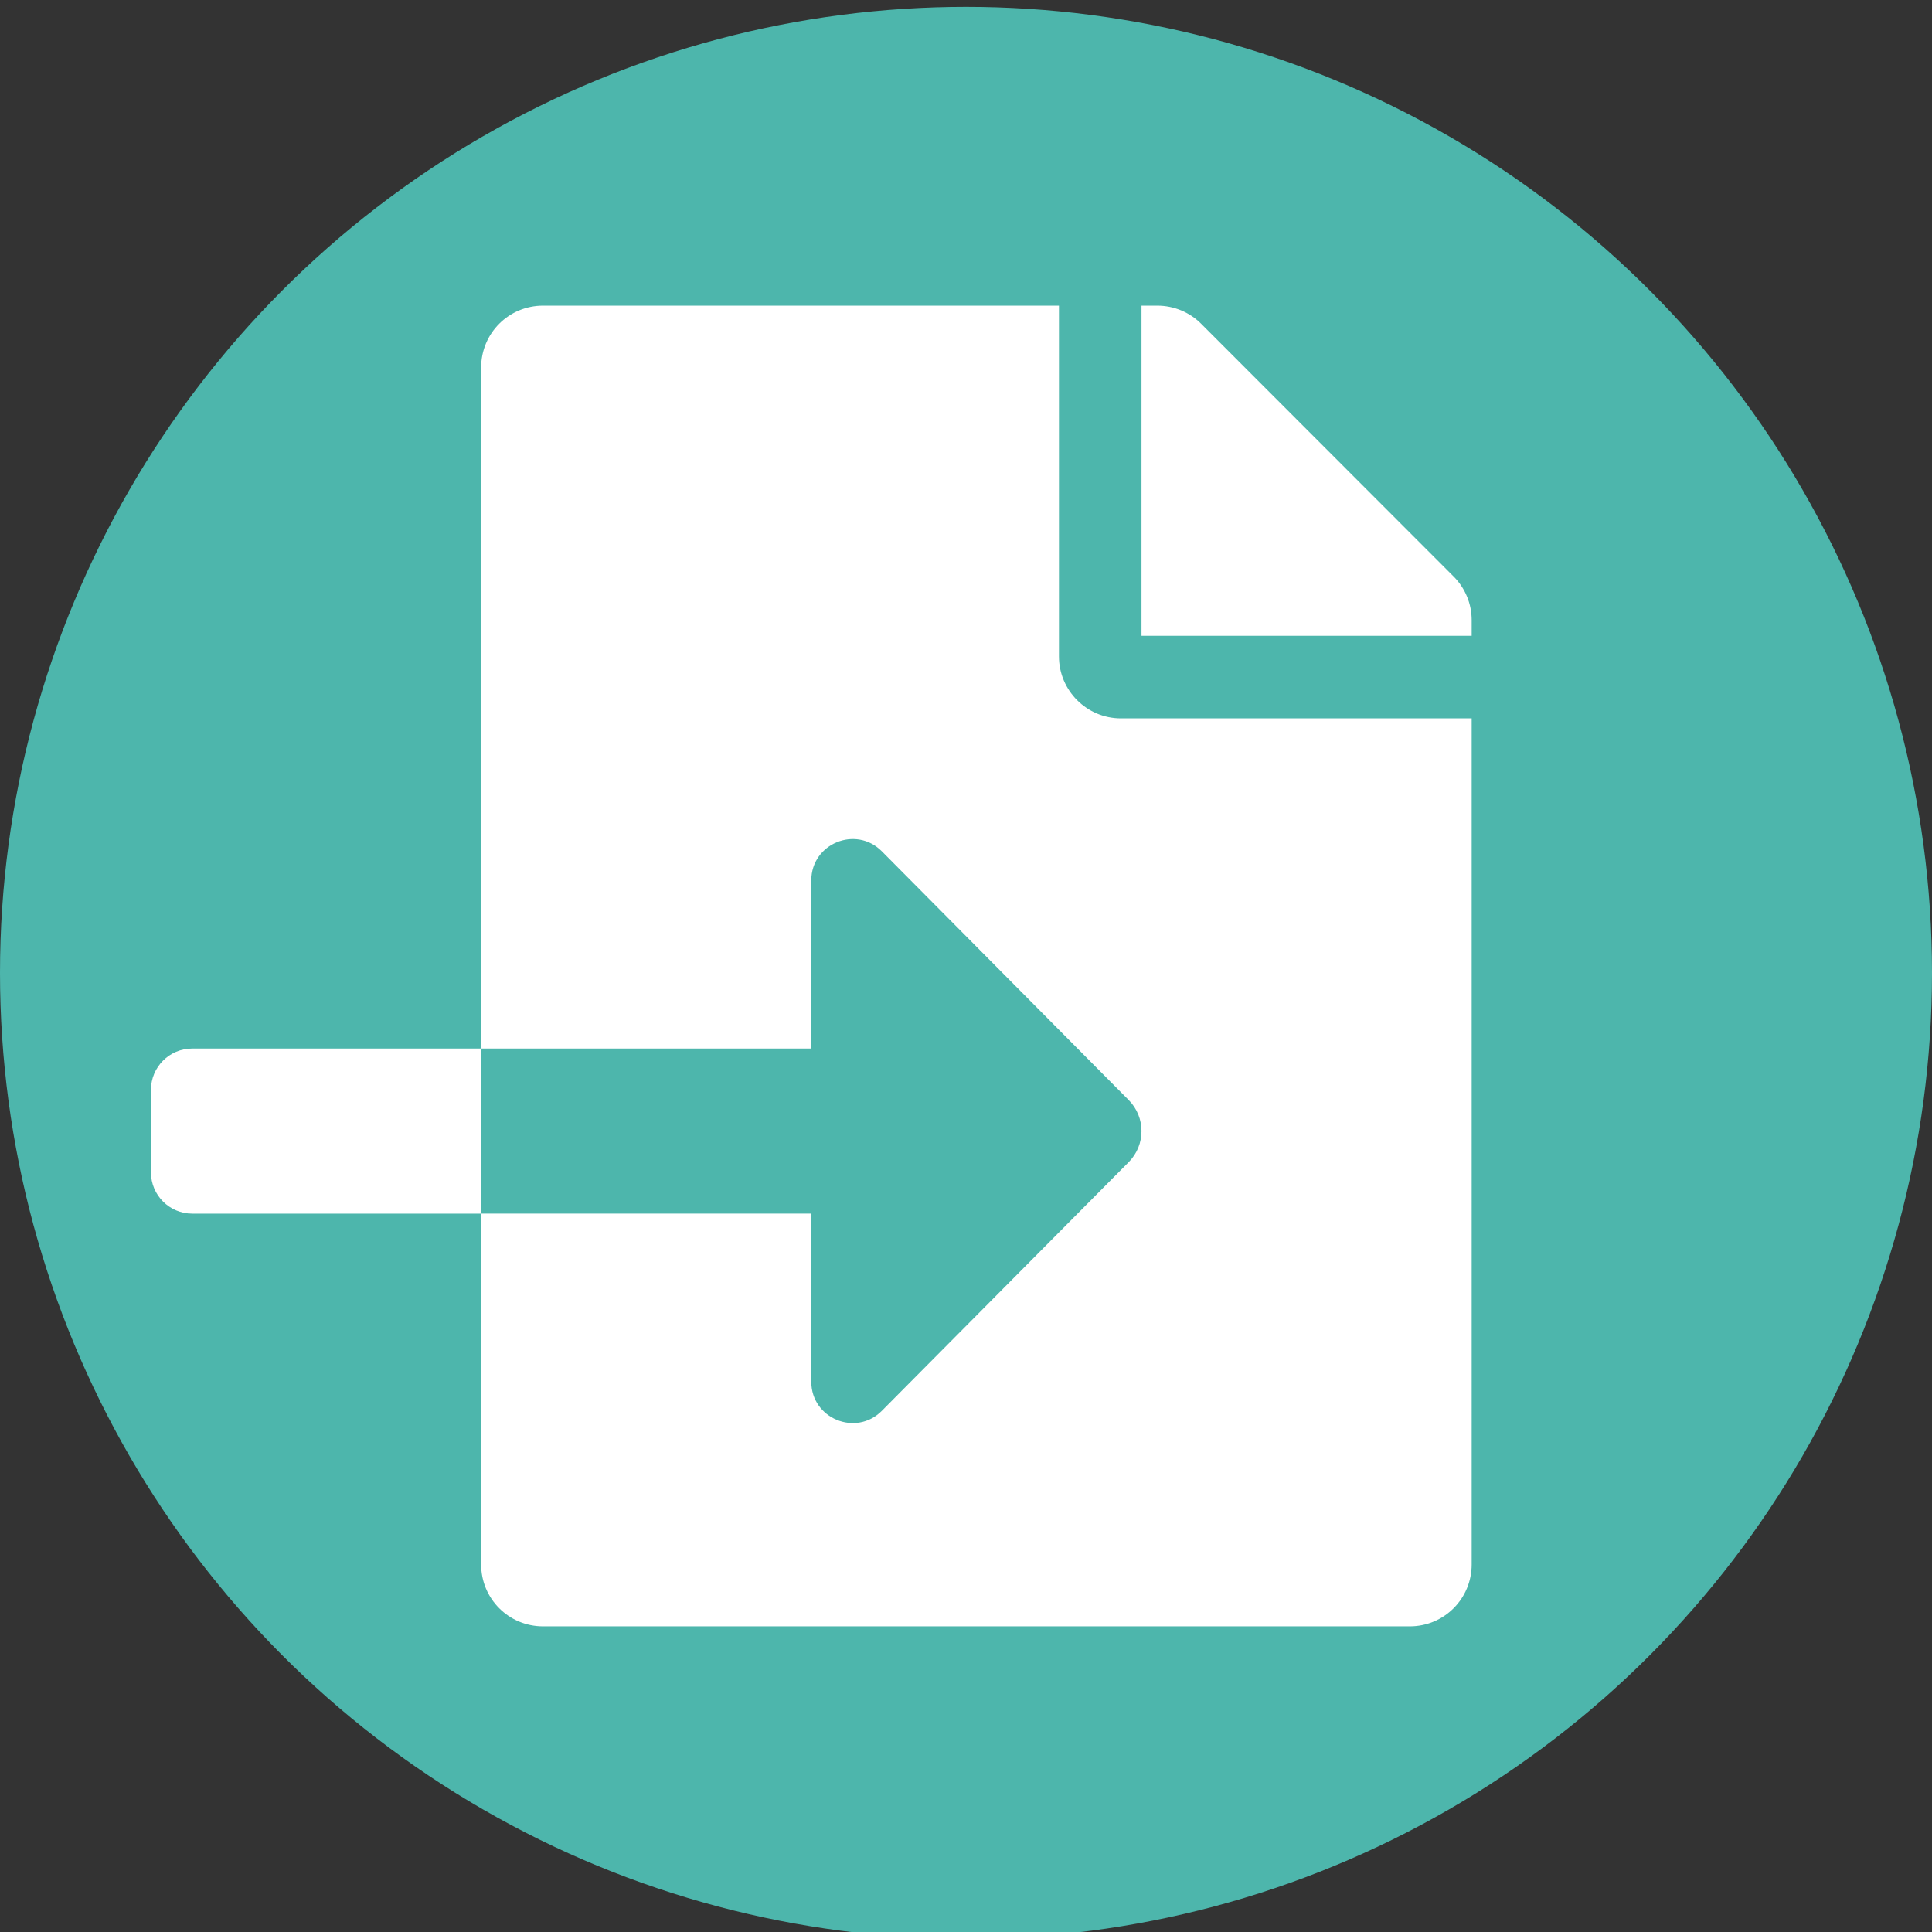<?xml version="1.0" encoding="UTF-8" standalone="no"?>
<svg
   xmlns:dc="http://purl.org/dc/elements/1.1/"
   xmlns:cc="http://creativecommons.org/ns#"
   xmlns:rdf="http://www.w3.org/1999/02/22-rdf-syntax-ns#"
   xmlns:svg="http://www.w3.org/2000/svg"
   xmlns="http://www.w3.org/2000/svg"
   xmlns:sodipodi="http://sodipodi.sourceforge.net/DTD/sodipodi-0.dtd"
   xmlns:inkscape="http://www.inkscape.org/namespaces/inkscape"
   aria-hidden="true"
   data-prefix="fas"
   data-icon="file-import"
   class="svg-inline--fa fa-file-import fa-w-16"
   role="img"
   viewBox="0 0 512 512"
   version="1.1"
   id="svg4"
   sodipodi:docname="file-import-solid.svg"
   inkscape:version="0.92.3 (2405546, 2018-03-11)">
  <rect x="0" y="0" width="512" height="512" fill="#333333" stroke="none"/>
  <defs
     id="defs8" />
  <sodipodi:namedview
     pagecolor="#ffffff"
     bordercolor="#666666"
     borderopacity="1"
     objecttolerance="10"
     gridtolerance="10"
     guidetolerance="10"
     inkscape:pageopacity="0"
     inkscape:pageshadow="2"
     inkscape:window-width="1366"
     inkscape:window-height="715"
     id="namedview6"
     showgrid="false"
     showguides="true"
     inkscape:guide-bbox="true"
     inkscape:zoom="0.55048947"
     inkscape:cx="390.54434"
     inkscape:cy="399.09576"
     inkscape:window-x="-8"
     inkscape:window-y="-8"
     inkscape:window-maximized="1"
     inkscape:current-layer="svg4" />
  <circle
     style="fill:#4db6ac;fill-opacity:1;stroke-width:1.602"
     id="path817"
     cx="256"
     cy="257.817"
     r="256" />
  <path
     d="m 50.945,277.875 c -6.043,0 -10.938,4.895 -10.938,10.938 v 21.875 c 0,6.043 4.895,10.938 10.938,10.938 h 76.563 v -43.75 z M 280.633,173.969 V 81 H 143.914 c -9.092,0 -16.406,7.314 -16.406,16.406 V 277.875 h 87.493 v -44.557 c 0,-9.762 11.819,-14.636 18.703,-7.704 l 65.42,65.919 c 4.512,4.546 4.512,11.888 0,16.433 l -65.42,65.912 c -6.877,6.932 -18.703,2.058 -18.703,-7.704 v -44.55 h -87.493 v 92.969 c 0,9.092 7.314,16.406 16.406,16.406 h 229.688 c 9.092,0 16.406,-7.314 16.406,-16.406 V 190.375 h -92.969 c -9.023,0 -16.406,-7.383 -16.406,-16.406 z M 385.222,152.777 318.299,85.785 c -3.076,-3.076 -7.246,-4.785 -11.621,-4.785 h -4.17 v 87.5 h 87.5 v -4.17 c 0,-4.307 -1.709,-8.477 -4.785,-11.553 z"
     id="path2"
     inkscape:connector-curvature="0"
     style="fill:#ffffff;fill-opacity:1;stroke-width:0.684" />
</svg>
